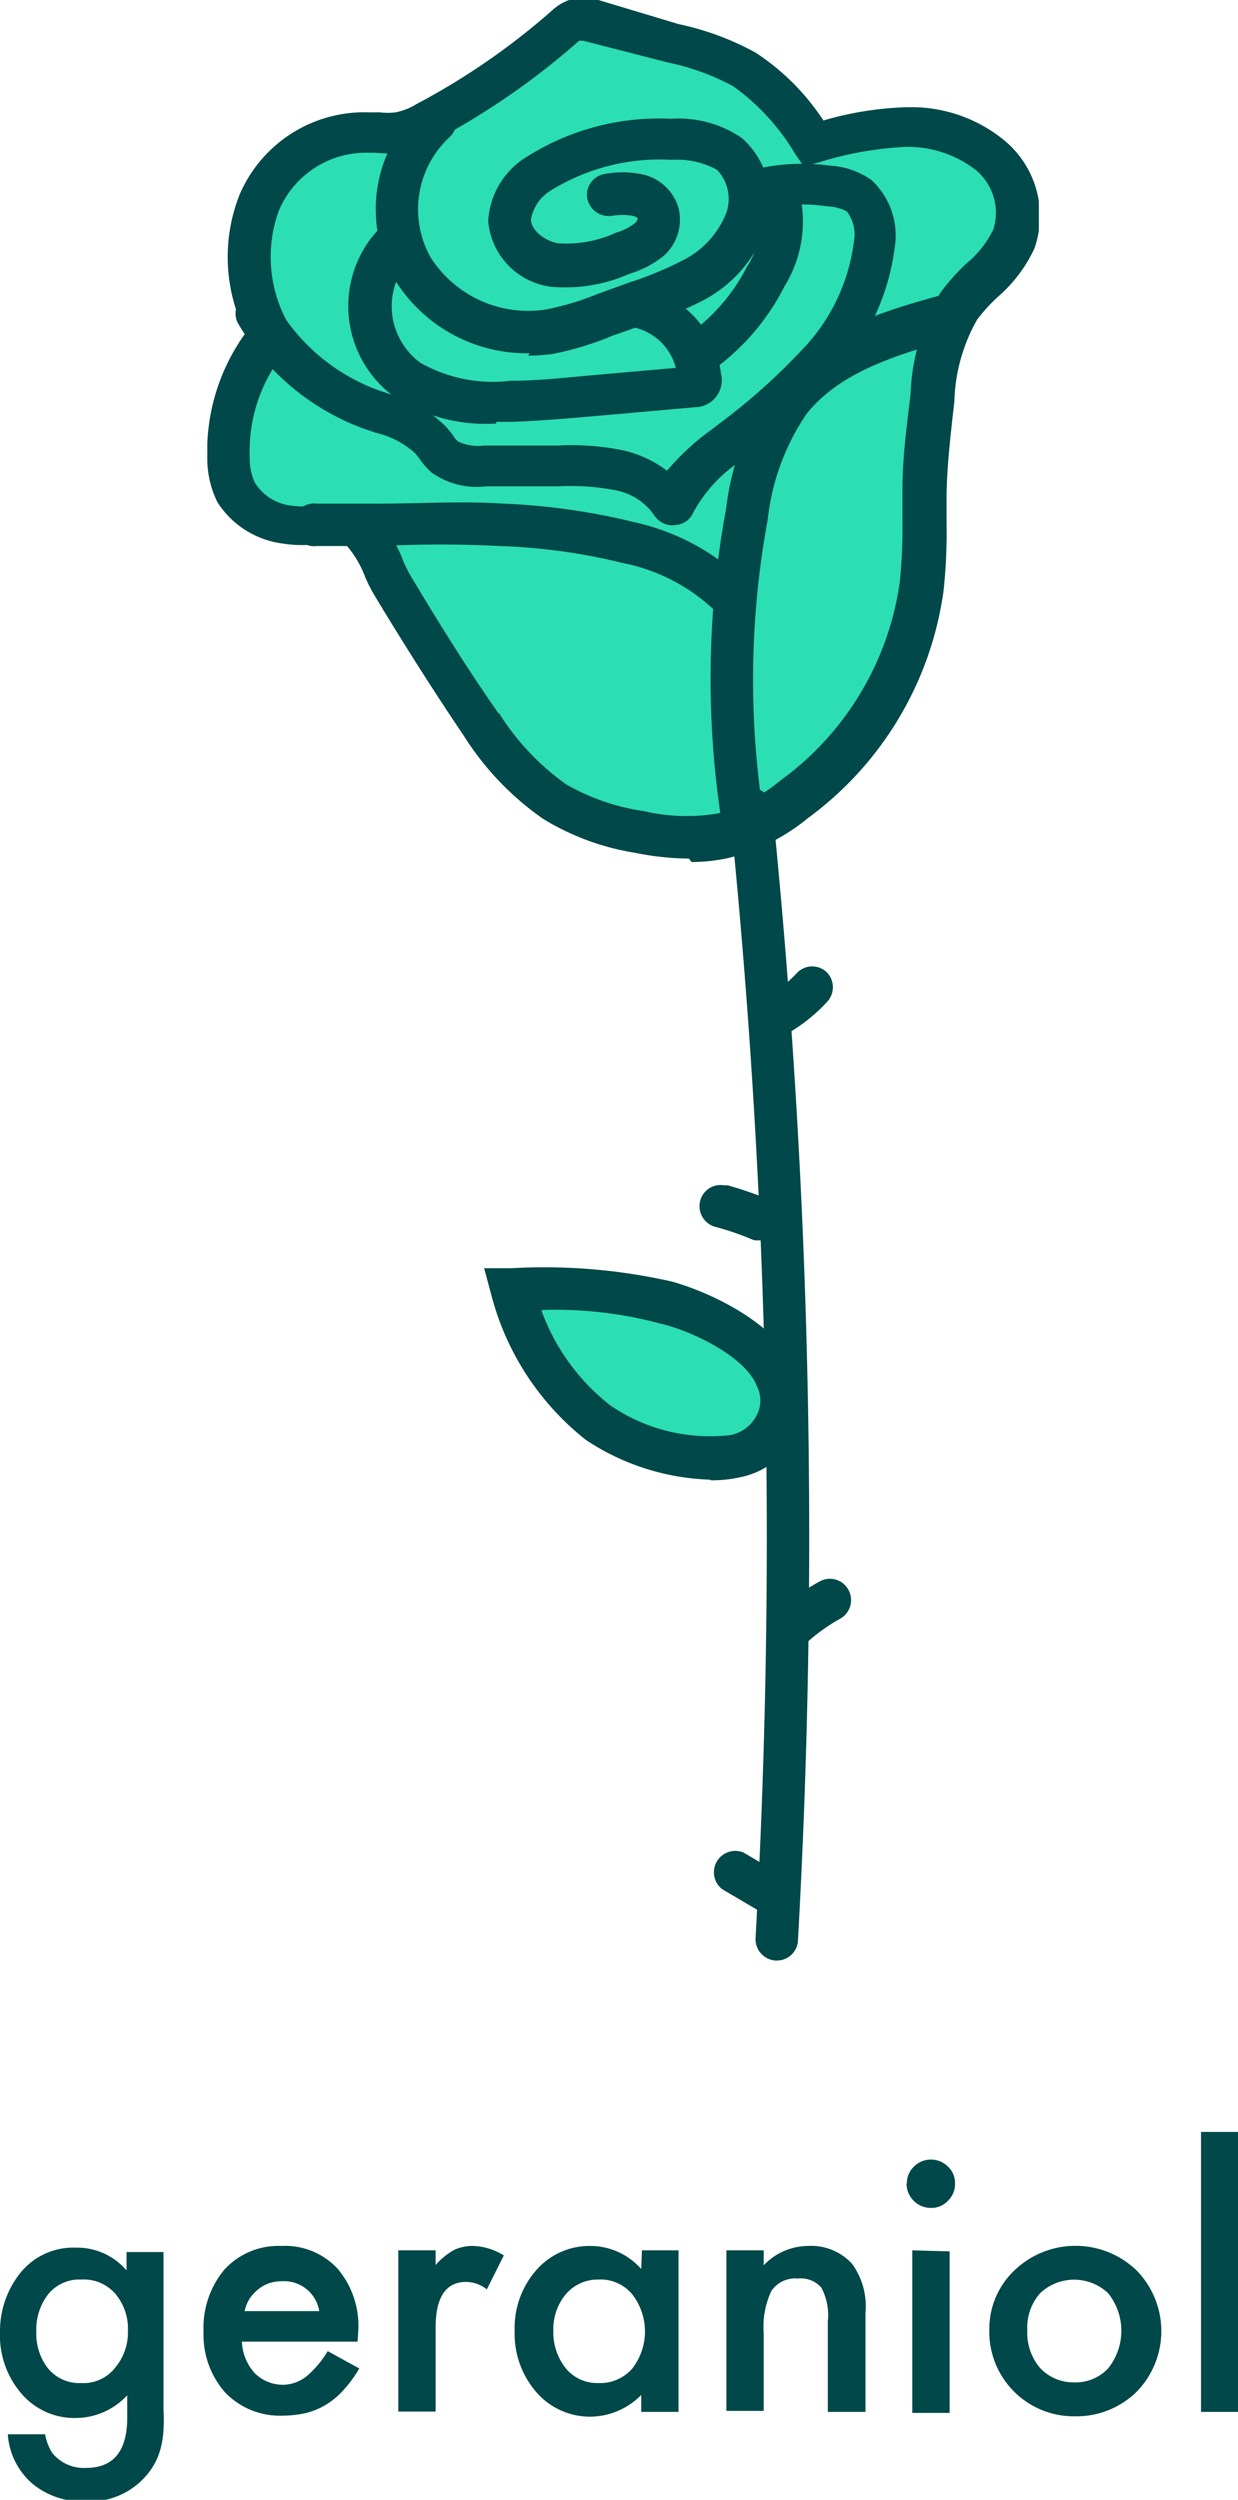<svg xmlns="http://www.w3.org/2000/svg" xmlns:xlink="http://www.w3.org/1999/xlink" viewBox="0 0 36.49 73.66"><defs><style>.cls-1{fill:none;}.cls-2{isolation:isolate;}.cls-3{fill:#004849;}.cls-4{clip-path:url(#clip-path);}.cls-5{fill:#2cdeb4;}</style><clipPath id="clip-path" transform="translate(0 0)"><rect class="cls-1" x="6.11" width="24.51" height="57.77"/></clipPath></defs><g id="Layer_2" data-name="Layer 2"><g id="Layer_1-2" data-name="Layer 1"><g id="geraniol" class="cls-2"><g class="cls-2"><path class="cls-3" d="M4.82,71a5.34,5.34,0,0,1,0,.59,2.73,2.73,0,0,1-.06.45,2,2,0,0,1-.46.92,2.21,2.21,0,0,1-1.77.75,2.34,2.34,0,0,1-1.57-.52,2.11,2.11,0,0,1-.73-1.46h1.1a1.5,1.5,0,0,0,.21.55,1.2,1.2,0,0,0,1,.44c.8,0,1.21-.49,1.21-1.48v-.66a2.08,2.08,0,0,1-1.51.67,2.05,2.05,0,0,1-1.6-.71A2.62,2.62,0,0,1,0,68.72,2.75,2.75,0,0,1,.58,67a2,2,0,0,1,1.65-.77,1.92,1.92,0,0,1,1.5.67v-.54H4.82ZM3.77,68.7a1.6,1.6,0,0,0-.37-1.11,1.23,1.23,0,0,0-1-.42,1.18,1.18,0,0,0-1,.46,1.7,1.7,0,0,0-.33,1.08,1.66,1.66,0,0,0,.33,1.06,1.2,1.2,0,0,0,1,.45,1.18,1.18,0,0,0,1-.46A1.59,1.59,0,0,0,3.77,68.7Z" transform="translate(0 0)"/><path class="cls-3" d="M10.54,69H7.13a1.46,1.46,0,0,0,.38.93,1.18,1.18,0,0,0,.87.34A1.14,1.14,0,0,0,9.06,70a3,3,0,0,0,.6-.72l.93.51a3.67,3.67,0,0,1-.46.63,2.24,2.24,0,0,1-.51.43,2.06,2.06,0,0,1-.59.25,3,3,0,0,1-.69.08,2.23,2.23,0,0,1-1.71-.69A2.56,2.56,0,0,1,6,68.7a2.67,2.67,0,0,1,.62-1.83,2.16,2.16,0,0,1,1.67-.69,2.11,2.11,0,0,1,1.66.67,2.6,2.6,0,0,1,.61,1.84Zm-1.13-.9a1.05,1.05,0,0,0-1.1-.88,1.16,1.16,0,0,0-.38.06,1,1,0,0,0-.32.18,1.27,1.27,0,0,0-.25.27,1.11,1.11,0,0,0-.15.37Z" transform="translate(0 0)"/><path class="cls-3" d="M11.74,66.31h1.1v.43a2.12,2.12,0,0,1,.54-.44,1.26,1.26,0,0,1,.57-.12,1.81,1.81,0,0,1,.9.28l-.5,1a1,1,0,0,0-.61-.22q-.9,0-.9,1.35v2.47h-1.1Z" transform="translate(0 0)"/><path class="cls-3" d="M18.92,66.31H20v4.76h-1.1v-.5a2.12,2.12,0,0,1-1.46.64,2.09,2.09,0,0,1-1.63-.72,2.62,2.62,0,0,1-.64-1.81,2.57,2.57,0,0,1,.64-1.79,2.08,2.08,0,0,1,1.6-.71,2,2,0,0,1,1.49.68Zm-2.61,2.37a1.69,1.69,0,0,0,.37,1.11,1.2,1.2,0,0,0,.95.43,1.26,1.26,0,0,0,1-.42,1.78,1.78,0,0,0,0-2.2,1.21,1.21,0,0,0-1-.43,1.23,1.23,0,0,0-.95.43A1.6,1.6,0,0,0,16.31,68.68Z" transform="translate(0 0)"/><path class="cls-3" d="M21.41,66.31h1.1v.44a1.82,1.82,0,0,1,1.3-.57,1.64,1.64,0,0,1,1.3.52,2.13,2.13,0,0,1,.4,1.45v2.92H24.4V68.41a1.74,1.74,0,0,0-.19-1,.8.8,0,0,0-.69-.27.85.85,0,0,0-.78.36,2.46,2.46,0,0,0-.23,1.24v2.3h-1.1Z" transform="translate(0 0)"/><path class="cls-3" d="M26.73,64.34a.67.67,0,0,1,.21-.5.71.71,0,0,1,1,0,.66.66,0,0,1,.21.5.69.69,0,0,1-.21.51.67.67,0,0,1-.5.21.72.72,0,0,1-.72-.72Zm1.26,2v4.76h-1.1V66.31Z" transform="translate(0 0)"/><path class="cls-3" d="M29.16,68.66a2.38,2.38,0,0,1,.74-1.76,2.6,2.6,0,0,1,3.6,0,2.56,2.56,0,0,1,0,3.58,2.54,2.54,0,0,1-1.83.72,2.49,2.49,0,0,1-2.51-2.55Zm1.12,0a1.6,1.6,0,0,0,.38,1.12,1.35,1.35,0,0,0,1,.42,1.31,1.31,0,0,0,1-.41,1.77,1.77,0,0,0,0-2.22,1.46,1.46,0,0,0-2,0A1.53,1.53,0,0,0,30.28,68.68Z" transform="translate(0 0)"/><path class="cls-3" d="M36.49,62.82v8.25H35.4V62.82Z" transform="translate(0 0)"/></g></g><g id="Group_2343" data-name="Group 2343"><g class="cls-4"><g id="Group_2342" data-name="Group 2342"><path id="Path_2206" data-name="Path 2206" class="cls-5" d="M14.19,21.36a8.23,8.23,0,0,0,2.15,2.29,6.9,6.9,0,0,0,2.49.86,5.9,5.9,0,0,0,2.44.06,5.65,5.65,0,0,0,2.09-1.05,9.46,9.46,0,0,0,3.76-6.27c.12-.92.07-1.86.1-2.79s.14-1.84.24-2.76A5.71,5.71,0,0,1,28.24,9c.5-.7,1.31-1.18,1.62-2a2.26,2.26,0,0,0-.7-2.46,3.68,3.68,0,0,0-2.53-.82A10.93,10.93,0,0,0,24,4.23a7.12,7.12,0,0,0-2-2.14,7.58,7.58,0,0,0-2.1-.77L17.35.67a.77.77,0,0,0-.37,0,.83.83,0,0,0-.32.2,21.36,21.36,0,0,1-4.09,2.84,2.5,2.5,0,0,1-.84.31,4.64,4.64,0,0,1-.91-.06A3.31,3.31,0,0,0,7.64,6,4.5,4.5,0,0,0,8,9.89a5.24,5.24,0,0,0-1.24,3.6,2.4,2.4,0,0,0,.22,1,2.11,2.11,0,0,0,1.52,1c.57.11,1.43-.21,1.94,0s.87,1.27,1.15,1.73c.83,1.4,1.68,2.78,2.62,4.11" transform="translate(0 0)"/><path id="Path_2207" data-name="Path 2207" class="cls-3" d="M20.31,25.3a8.41,8.41,0,0,1-1.59-.17,7.45,7.45,0,0,1-2.71-1,8.54,8.54,0,0,1-2.34-2.45c-1-1.48-1.95-3-2.64-4.15a4.74,4.74,0,0,1-.26-.51,3.1,3.1,0,0,0-.6-1,2.1,2.1,0,0,0-.75,0,3.42,3.42,0,0,1-1.06,0A2.69,2.69,0,0,1,6.41,14.8a2.88,2.88,0,0,1-.3-1.29,5.94,5.94,0,0,1,1.13-3.7,5,5,0,0,1-.18-4.07,4,4,0,0,1,3.81-2.43l.32,0a1.86,1.86,0,0,0,.47,0,1.81,1.81,0,0,0,.61-.24,20.57,20.57,0,0,0,4-2.76,1.44,1.44,0,0,1,.6-.34,1.51,1.51,0,0,1,.67,0L20,.71a8.26,8.26,0,0,1,2.27.84,6.9,6.9,0,0,1,2,2,9.79,9.79,0,0,1,2.41-.39h.07a4.31,4.31,0,0,1,2.88,1,2.89,2.89,0,0,1,.86,3.16,4.26,4.26,0,0,1-1.07,1.42,5,5,0,0,0-.62.68,5.14,5.14,0,0,0-.67,2.41c-.1.89-.21,1.8-.23,2.7,0,.3,0,.6,0,.89a16,16,0,0,1-.09,2,10,10,0,0,1-4,6.69,5.9,5.9,0,0,1-2.33,1.17,5.08,5.08,0,0,1-1.1.12M14.7,21a7.38,7.38,0,0,0,2,2.12,6.45,6.45,0,0,0,2.27.78,5.58,5.58,0,0,0,2.19.07A4.94,4.94,0,0,0,23,23a8.72,8.72,0,0,0,3.52-5.84,15.83,15.83,0,0,0,.08-1.82c0-.3,0-.61,0-.92,0-.95.13-1.89.24-2.81a6.2,6.2,0,0,1,.89-3,6.15,6.15,0,0,1,.76-.85,3,3,0,0,0,.79-1A1.64,1.64,0,0,0,28.75,5a3.27,3.27,0,0,0-2.11-.67,10.27,10.27,0,0,0-2.52.46l-.43.11-.25-.36a6.58,6.58,0,0,0-1.83-2,7.09,7.09,0,0,0-1.93-.7l-2.49-.64c-.06,0-.09,0-.12,0a21.83,21.83,0,0,1-4.21,2.92,3,3,0,0,1-1,.38,3.38,3.38,0,0,1-.78,0l-.26,0A2.79,2.79,0,0,0,8.21,6.23a4,4,0,0,0,.31,3.35l.22.37-.28.34a4.65,4.65,0,0,0-1.1,3.17,1.75,1.75,0,0,0,.15.76,1.46,1.46,0,0,0,1.08.68,2.57,2.57,0,0,0,.68,0,2.69,2.69,0,0,1,1.38.08,3,3,0,0,1,1.24,1.57c.08.16.14.3.21.41.68,1.14,1.59,2.63,2.6,4.07" transform="translate(0 0)"/><path id="Path_2208" data-name="Path 2208" class="cls-3" d="M21.93,25a.62.62,0,0,1-.62-.53A27.59,27.59,0,0,1,21.4,15a8,8,0,0,1,1.39-3.66c1.18-1.5,3-2.11,4.94-2.64A.63.63,0,0,1,28.06,10h0c-1.72.47-3.34,1-4.29,2.2a6.83,6.83,0,0,0-1.14,3.1,26,26,0,0,0-.08,9A.63.63,0,0,1,22,25h-.1" transform="translate(0 0)"/><path id="Path_2209" data-name="Path 2209" class="cls-3" d="M21.57,18.23a.64.64,0,0,1-.45-.19,5.48,5.48,0,0,0-2.76-1.45,17.54,17.54,0,0,0-3.61-.5,34.83,34.83,0,0,0-3.54,0l-1.87,0h0a.63.63,0,1,1,0-1.25l1.84,0c1.2,0,2.43-.08,3.66,0a19.52,19.52,0,0,1,3.87.55A6.8,6.8,0,0,1,22,17.18a.62.62,0,0,1,0,.88.64.64,0,0,1-.43.18" transform="translate(0 0)"/><path id="Path_2210" data-name="Path 2210" class="cls-3" d="M15.61,10.41a4.58,4.58,0,0,1-4-2.21,4.13,4.13,0,0,1,.82-5.09.62.62,0,1,1,.8.95h0a2.9,2.9,0,0,0-.54,3.52,3.41,3.41,0,0,0,3.4,1.54,8.17,8.17,0,0,0,1.53-.46l.91-.33a10.36,10.36,0,0,0,1.54-.63,2.67,2.67,0,0,0,1.28-1.29A1.24,1.24,0,0,0,21.13,5a2.47,2.47,0,0,0-1.33-.29,6.09,6.09,0,0,0-3.51.87,1.27,1.27,0,0,0-.64.88c0,.34.43.65.81.71a3.51,3.51,0,0,0,1.69-.31,1.73,1.73,0,0,0,.56-.28.24.24,0,0,0,.09-.15.35.35,0,0,0-.15-.07,1.8,1.8,0,0,0-.61,0,.65.65,0,0,1-.73-.51.62.62,0,0,1,.5-.72,2.81,2.81,0,0,1,1.08,0,1.42,1.42,0,0,1,1.11,1,1.43,1.43,0,0,1-.45,1.42,3,3,0,0,1-1,.52,4.69,4.69,0,0,1-2.31.38,2.13,2.13,0,0,1-1.85-1.94,2.37,2.37,0,0,1,1.17-1.91,7.29,7.29,0,0,1,4.22-1.1h0a3.3,3.3,0,0,1,2.09.57,2.5,2.5,0,0,1,.65,2.81,3.9,3.9,0,0,1-1.85,2,11.81,11.81,0,0,1-1.73.7l-.88.31a9.26,9.26,0,0,1-1.77.54,5.81,5.81,0,0,1-.72.05" transform="translate(0 0)"/><path id="Path_2211" data-name="Path 2211" class="cls-3" d="M19.82,15.48a.66.66,0,0,1-.54-.3,1.78,1.78,0,0,0-1.12-.73,6.92,6.92,0,0,0-1.7-.12l-2.13,0a2.29,2.29,0,0,1-1.6-.4,2.1,2.1,0,0,1-.37-.42l-.12-.15a2.59,2.59,0,0,0-1.17-.61l-.38-.13A7.14,7.14,0,0,1,7,9.5a.63.63,0,0,1,.3-.83.62.62,0,0,1,.8.23,5.77,5.77,0,0,0,3,2.58l.35.12a3.78,3.78,0,0,1,1.72,1l.17.21a.78.78,0,0,0,.16.2,1.37,1.37,0,0,0,.75.12l2.16,0a7.59,7.59,0,0,1,2,.15,3.42,3.42,0,0,1,1.25.59A7.29,7.29,0,0,1,21,12.64l.22-.17a18.44,18.44,0,0,0,2.54-2.29,5.58,5.58,0,0,0,1.41-3.07,1.11,1.11,0,0,0-.21-.88,1.32,1.32,0,0,0-.58-.15,4.52,4.52,0,0,0-1.83.09A.63.63,0,1,1,22.2,5a6.08,6.08,0,0,1,2.25-.12,2.36,2.36,0,0,1,1.23.42,2.22,2.22,0,0,1,.69,2A6.77,6.77,0,0,1,24.66,11,20.4,20.4,0,0,1,22,13.45l-.22.17a4.2,4.2,0,0,0-1.34,1.47.61.61,0,0,1-.53.38h0" transform="translate(0 0)"/><path id="Path_2212" data-name="Path 2212" class="cls-3" d="M14.62,12.48a4.93,4.93,0,0,1-3-.79,3.31,3.31,0,0,1-.72-4.62,3.89,3.89,0,0,1,.43-.48.63.63,0,0,1,.88.07.62.62,0,0,1,0,.85,2.06,2.06,0,0,0-.12,2.91,1.93,1.93,0,0,0,.3.27,4.33,4.33,0,0,0,2.66.53c.8,0,1.59-.09,2.38-.16l2.49-.22a1.64,1.64,0,0,0-1.4-1.22A.63.63,0,0,1,17.93,9h0a.65.65,0,0,1,.68-.57A2.94,2.94,0,0,1,21.25,11a.8.8,0,0,1-.77,1l-2.94.26c-.81.07-1.63.14-2.45.17h-.46" transform="translate(0 0)"/><path id="Path_2213" data-name="Path 2213" class="cls-3" d="M20.65,11a.63.63,0,0,1-.62-.63.65.65,0,0,1,.24-.5,5.49,5.49,0,0,0,1.74-2,2.44,2.44,0,0,0,.31-2,.64.64,0,0,1,.38-.8.62.62,0,0,1,.8.37v0a3.63,3.63,0,0,1-.38,3A6.77,6.77,0,0,1,21,10.91a.69.69,0,0,1-.37.13" transform="translate(0 0)"/><path id="Path_2214" data-name="Path 2214" class="cls-3" d="M22.86,57.77h0a.63.63,0,0,1-.59-.66,210.81,210.81,0,0,0-.76-33.24.63.63,0,0,1,1.25-.13,213.38,213.38,0,0,1,.76,33.44.62.62,0,0,1-.62.59" transform="translate(0 0)"/><path id="Path_2215" data-name="Path 2215" class="cls-5" d="M19.63,38.35A16.13,16.13,0,0,0,15.09,38a7.25,7.25,0,0,0,2.55,3.94c1.18.87,4.36,1.84,5.24,0S21,38.71,19.63,38.35" transform="translate(0 0)"/><path id="Path_2216" data-name="Path 2216" class="cls-3" d="M20.92,43.6a7,7,0,0,1-3.65-1.17,8,8,0,0,1-2.79-4.28l-.21-.78.8,0a17,17,0,0,1,4.72.39c1,.27,3.05,1.16,3.69,2.59a2.17,2.17,0,0,1,0,1.91,2.38,2.38,0,0,1-1.62,1.26,3.94,3.94,0,0,1-.9.1m-5-5A6.25,6.25,0,0,0,18,41.42a5.21,5.21,0,0,0,3.51.87,1.1,1.1,0,0,0,.8-.6.92.92,0,0,0,0-.84C22,40,20.42,39.22,19.46,39A11.87,11.87,0,0,0,16,38.6" transform="translate(0 0)"/><path id="Path_2217" data-name="Path 2217" class="cls-3" d="M22.94,30.52a.62.62,0,0,1-.62-.62.63.63,0,0,1,.31-.54,3.88,3.88,0,0,0,.87-.7.62.62,0,0,1,.88,0,.63.63,0,0,1,0,.86,4.94,4.94,0,0,1-1.16.93.59.59,0,0,1-.32.09" transform="translate(0 0)"/><path id="Path_2218" data-name="Path 2218" class="cls-3" d="M22.46,36.54a.7.7,0,0,1-.25,0,8.27,8.27,0,0,0-1.09-.38.63.63,0,0,1-.49-.74.62.62,0,0,1,.73-.49.29.29,0,0,1,.1,0,11.38,11.38,0,0,1,1.24.43.63.63,0,0,1,.33.82.62.62,0,0,1-.57.38" transform="translate(0 0)"/><path id="Path_2219" data-name="Path 2219" class="cls-3" d="M23.31,48.58a.63.63,0,0,1-.62-.63.64.64,0,0,1,.21-.46,6.52,6.52,0,0,1,1.26-.89.62.62,0,0,1,.85.25.63.63,0,0,1-.25.85,5.29,5.29,0,0,0-1,.72.58.58,0,0,1-.42.16" transform="translate(0 0)"/><path id="Path_2220" data-name="Path 2220" class="cls-3" d="M22.92,56.53a.62.62,0,0,1-.32-.09l-1.31-.77a.63.63,0,0,1,.63-1.08l1.32.78a.62.62,0,0,1,.22.85.63.63,0,0,1-.54.31" transform="translate(0 0)"/></g></g></g></g></g></svg>